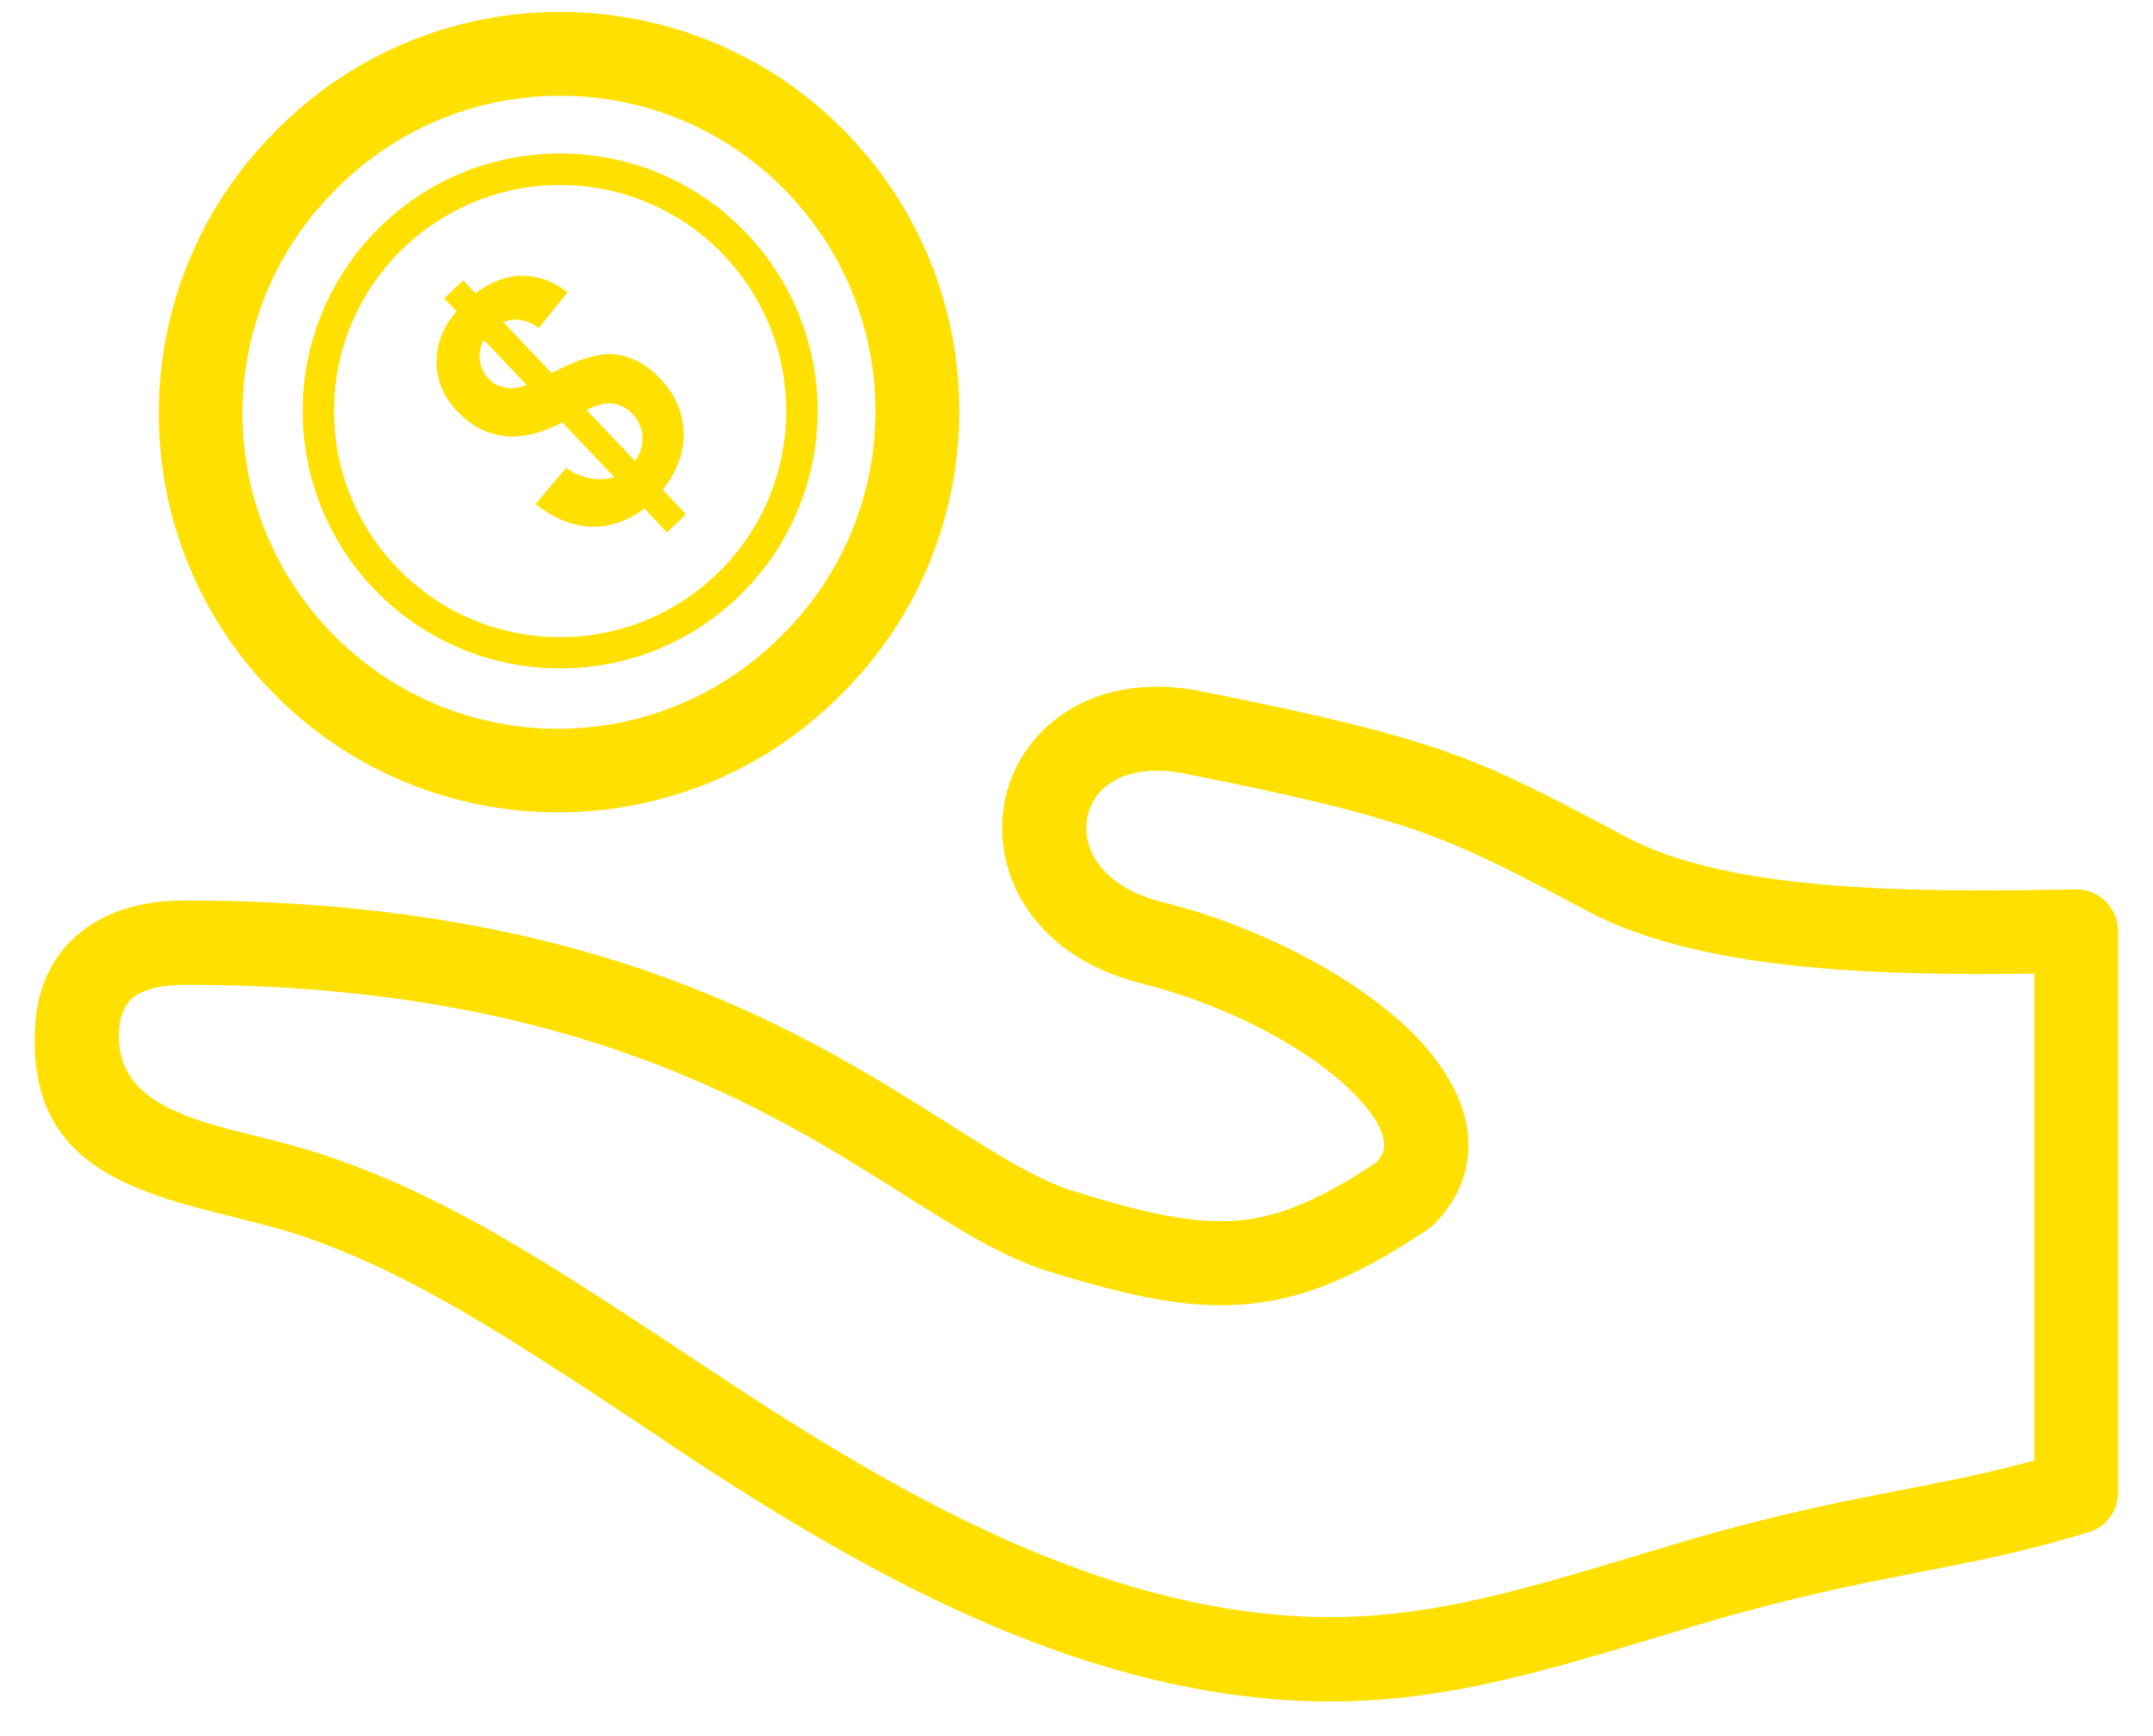 <svg xmlns="http://www.w3.org/2000/svg" fill="none" viewBox="0 0 31 25" height="25" width="31">
  <path fill="#FFE000" d="M20.538 17.717C19.547 18.376 18.782 18.707 17.935 18.78C17.106 18.852 16.258 18.668 15.076 18.3C14.43 18.098 13.79 17.694 13.015 17.203C11.081 15.98 8.233 14.181 2.663 14.181C2.303 14.181 2.067 14.249 1.923 14.36C1.789 14.465 1.728 14.636 1.715 14.829C1.647 15.851 2.671 16.106 3.694 16.361C4.012 16.441 4.33 16.52 4.668 16.633C6.459 17.231 7.929 18.205 10.213 19.72L10.373 19.825C11.609 20.644 12.916 21.45 14.278 22.078C15.614 22.694 17.008 23.14 18.447 23.258C20.226 23.405 21.675 22.969 23.596 22.392C23.768 22.34 23.946 22.287 24.127 22.232C25.518 21.818 26.516 21.623 27.424 21.447C28.059 21.323 28.649 21.208 29.292 21.032V14.021C27.292 14.045 24.558 14.019 22.882 13.132L22.693 13.032C20.835 12.05 20.363 11.8 17.071 11.142C16.46 11.019 16.037 11.166 15.819 11.426C15.74 11.522 15.685 11.635 15.659 11.756C15.632 11.879 15.635 12.01 15.669 12.137C15.762 12.491 16.102 12.83 16.732 12.989C18.127 13.338 19.531 14.069 20.344 14.88C20.623 15.16 20.841 15.46 20.98 15.772C21.14 16.132 21.189 16.497 21.098 16.858C21.029 17.135 20.882 17.397 20.644 17.633C20.609 17.665 20.575 17.693 20.538 17.717ZM17.832 17.575C18.439 17.521 19.03 17.261 19.82 16.739C19.874 16.678 19.908 16.62 19.921 16.565C19.943 16.476 19.924 16.373 19.874 16.26C19.803 16.098 19.667 15.922 19.483 15.736C18.816 15.069 17.63 14.46 16.434 14.161C15.321 13.883 14.695 13.189 14.498 12.446C14.414 12.131 14.407 11.808 14.473 11.502C14.54 11.195 14.682 10.903 14.893 10.653C15.375 10.081 16.205 9.737 17.303 9.956C20.762 10.648 21.266 10.916 23.252 11.966L23.441 12.066C24.977 12.879 27.822 12.838 29.718 12.811L29.831 12.809C29.852 12.808 29.872 12.806 29.892 12.806C30.227 12.806 30.498 13.077 30.498 13.412V21.474C30.505 21.738 30.337 21.985 30.072 22.066L29.892 21.487L30.07 22.064C29.182 22.339 28.45 22.481 27.647 22.637C26.771 22.807 25.807 22.996 24.468 23.393C24.287 23.448 24.109 23.5 23.936 23.553C21.891 24.169 20.349 24.633 18.344 24.468C16.753 24.337 15.225 23.851 13.767 23.179C12.336 22.52 10.979 21.684 9.701 20.836L9.546 20.728C7.338 19.263 5.916 18.319 4.288 17.778C4.034 17.694 3.716 17.615 3.398 17.534C1.889 17.158 0.372 16.778 0.508 14.748C0.542 14.232 0.741 13.753 1.18 13.409C1.527 13.136 2.01 12.967 2.661 12.967C8.575 12.967 11.601 14.882 13.656 16.181C14.355 16.623 14.934 16.988 15.434 17.145C16.467 17.468 17.189 17.63 17.832 17.575Z"></path>
  <path fill="#FFE000" d="M12.229 1.957C11.136 0.807 9.679 0.211 8.207 0.173C6.737 0.136 5.253 0.661 4.104 1.755L4.106 1.756C4.094 1.766 4.081 1.776 4.07 1.787L4.059 1.797L4.06 1.798C2.918 2.891 2.324 4.343 2.288 5.81C2.251 7.28 2.776 8.764 3.87 9.913C4.963 11.063 6.42 11.659 7.892 11.696C9.362 11.733 10.847 11.208 11.995 10.115L11.994 10.113C12.005 10.103 12.018 10.092 12.029 10.082L12.04 10.073L12.039 10.071C13.181 8.979 13.775 7.527 13.811 6.06C13.847 4.59 13.323 3.107 12.229 1.957ZM4.902 2.664L4.913 2.655C4.92 2.648 4.925 2.643 4.929 2.637C4.931 2.637 4.931 2.635 4.933 2.635L4.931 2.634C4.933 2.632 4.933 2.632 4.934 2.63C5.844 1.766 7.017 1.351 8.178 1.38C9.34 1.409 10.49 1.881 11.354 2.79C12.218 3.7 12.633 4.873 12.604 6.034C12.575 7.194 12.104 8.346 11.194 9.21L11.268 9.288L11.611 9.646L11.194 9.208L11.192 9.207L11.183 9.218C11.176 9.225 11.171 9.229 11.167 9.236L11.165 9.238L11.167 9.239C11.165 9.241 11.165 9.241 11.163 9.242C10.254 10.107 9.081 10.522 7.92 10.493C6.758 10.464 5.608 9.992 4.744 9.082C3.879 8.175 3.464 7 3.493 5.839C3.522 4.679 3.994 3.529 4.902 2.664Z"></path>
  <path fill="#FFE000" d="M8.847 6.871L8.096 6.083C7.782 6.246 7.501 6.312 7.249 6.278C6.999 6.244 6.776 6.126 6.584 5.923C6.388 5.718 6.288 5.482 6.285 5.218C6.282 4.953 6.378 4.71 6.574 4.482L6.396 4.296L6.669 4.036L6.847 4.222C7.07 4.055 7.293 3.973 7.519 3.971C7.743 3.971 7.962 4.05 8.175 4.207L7.758 4.722C7.588 4.601 7.417 4.572 7.244 4.637L7.945 5.373C8.325 5.168 8.632 5.078 8.863 5.105C9.096 5.131 9.309 5.246 9.503 5.449C9.719 5.676 9.832 5.934 9.844 6.22C9.855 6.507 9.753 6.785 9.543 7.053L9.877 7.406L9.604 7.666L9.278 7.323C9.036 7.504 8.782 7.591 8.517 7.585C8.254 7.578 7.984 7.47 7.711 7.259L8.152 6.738C8.267 6.819 8.388 6.871 8.512 6.89C8.635 6.91 8.747 6.903 8.847 6.871ZM6.965 4.894C6.915 4.989 6.897 5.089 6.908 5.191C6.923 5.293 6.963 5.38 7.033 5.453C7.096 5.519 7.175 5.562 7.269 5.58C7.364 5.6 7.469 5.587 7.584 5.545L6.965 4.894ZM9.144 6.638C9.222 6.532 9.257 6.415 9.251 6.289C9.243 6.163 9.196 6.054 9.105 5.958C9.024 5.874 8.931 5.826 8.824 5.811C8.716 5.797 8.59 5.829 8.446 5.903L9.144 6.638Z"></path>
  <path fill="#FFE000" d="M8.065 2.21C9.089 2.21 10.017 2.626 10.687 3.296C11.357 3.966 11.773 4.894 11.773 5.918C11.773 6.942 11.357 7.869 10.687 8.54C10.017 9.21 9.089 9.625 8.065 9.625C7.041 9.625 6.114 9.21 5.443 8.54C4.773 7.869 4.358 6.942 4.358 5.918C4.358 4.894 4.773 3.966 5.443 3.296C6.114 2.626 7.041 2.21 8.065 2.21ZM10.367 3.617C9.777 3.029 8.965 2.664 8.065 2.664C7.167 2.664 6.353 3.029 5.763 3.617C5.173 4.207 4.81 5.02 4.81 5.919C4.81 6.818 5.173 7.632 5.763 8.221C6.351 8.811 7.165 9.175 8.065 9.175C8.963 9.175 9.777 8.811 10.367 8.221C10.957 7.633 11.32 6.819 11.32 5.919C11.32 5.02 10.955 4.207 10.367 3.617Z"></path>
</svg>
